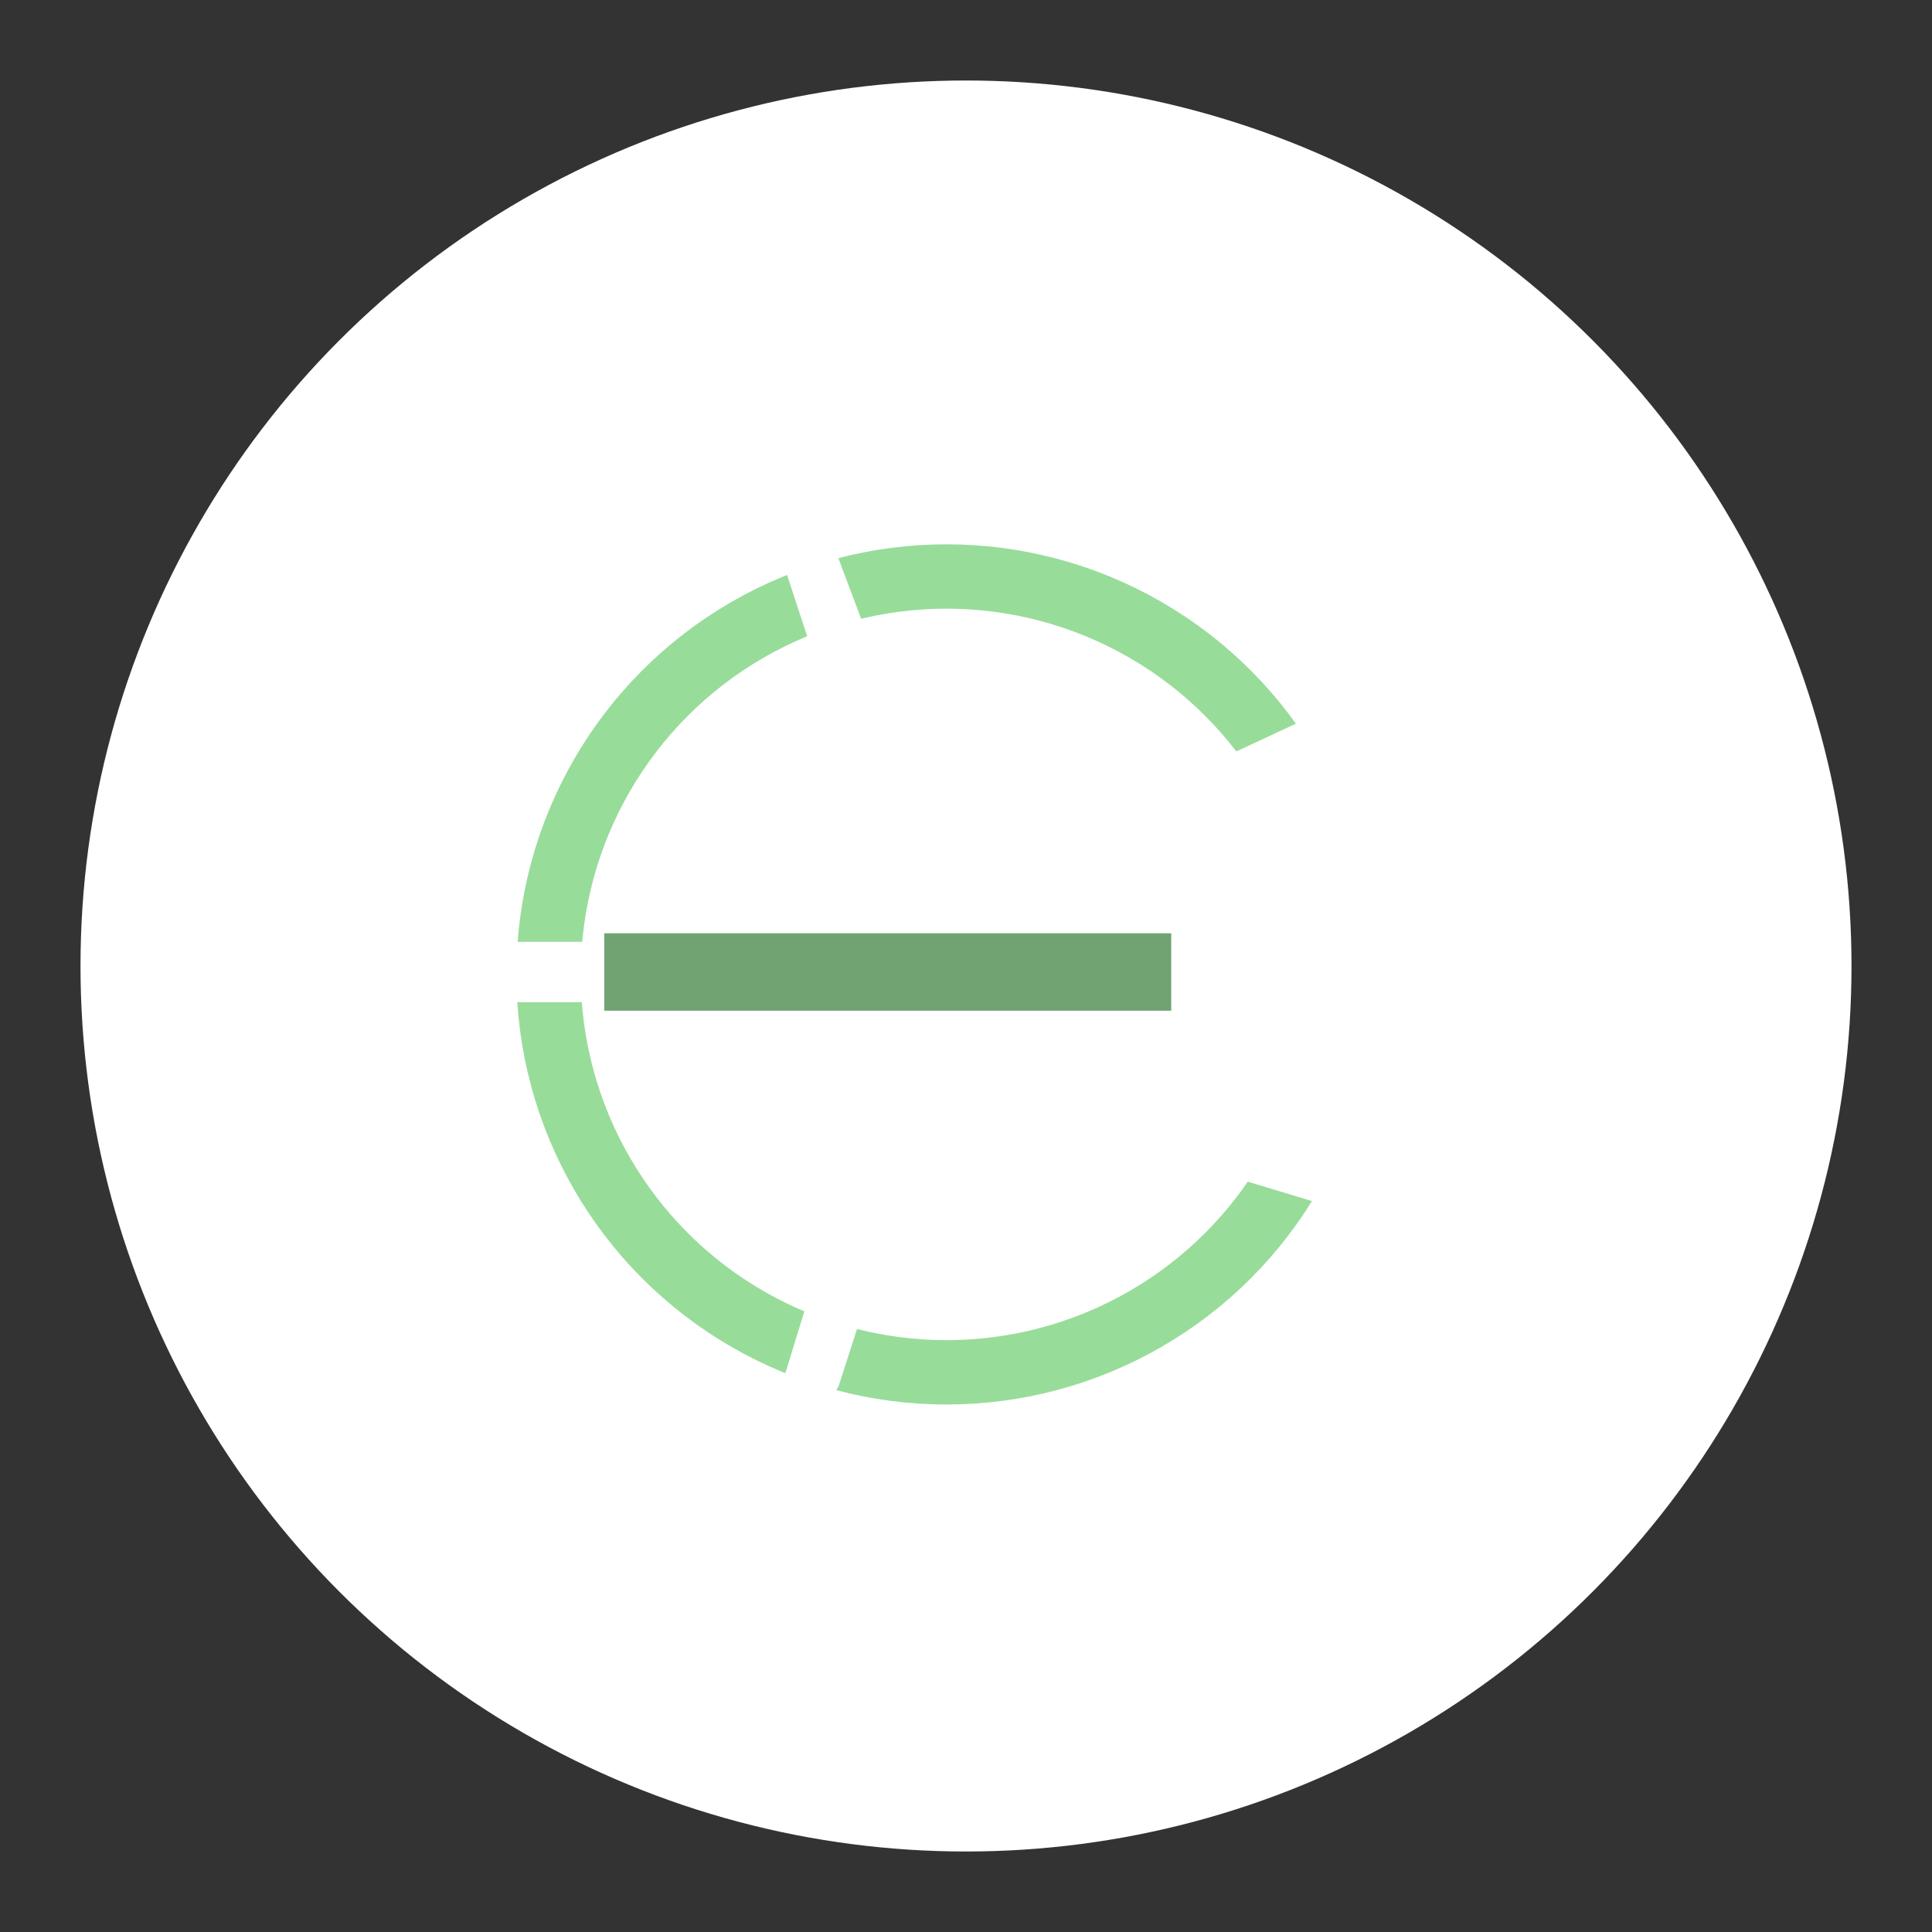 <svg xmlns="http://www.w3.org/2000/svg" xml:space="preserve" width="192" height="192"><rect width="100%" height="100%" fill="#333333" stroke="none"/><circle cx="96" cy="96" r="88" fill="#fff"/><circle cx="94.06" cy="96.836" r="39.544" fill="none" stroke="#98dc9a" stroke-linecap="square" stroke-width="6.396"/><path fill="#fff" d="m128.85 71.89-9.116 4.24.424 40.14 11.943 3.611 10.742-19.018-5.3-24.805-7.138-4.593zM80.635 64.515l-3.698-11.293 6.197-.8.2 3.099 3.797 10.094-6.896 1.199zM49.254 93.598h10.794v5.996H49.155zM80.435 128.68l-2.698 8.795 4.597 1.899 1-1.6 2.797-8.694-3.997-2.099z"/><path fill="#71a372" d="M60.047 92.748h56.348v7.695H60.047z"/></svg>